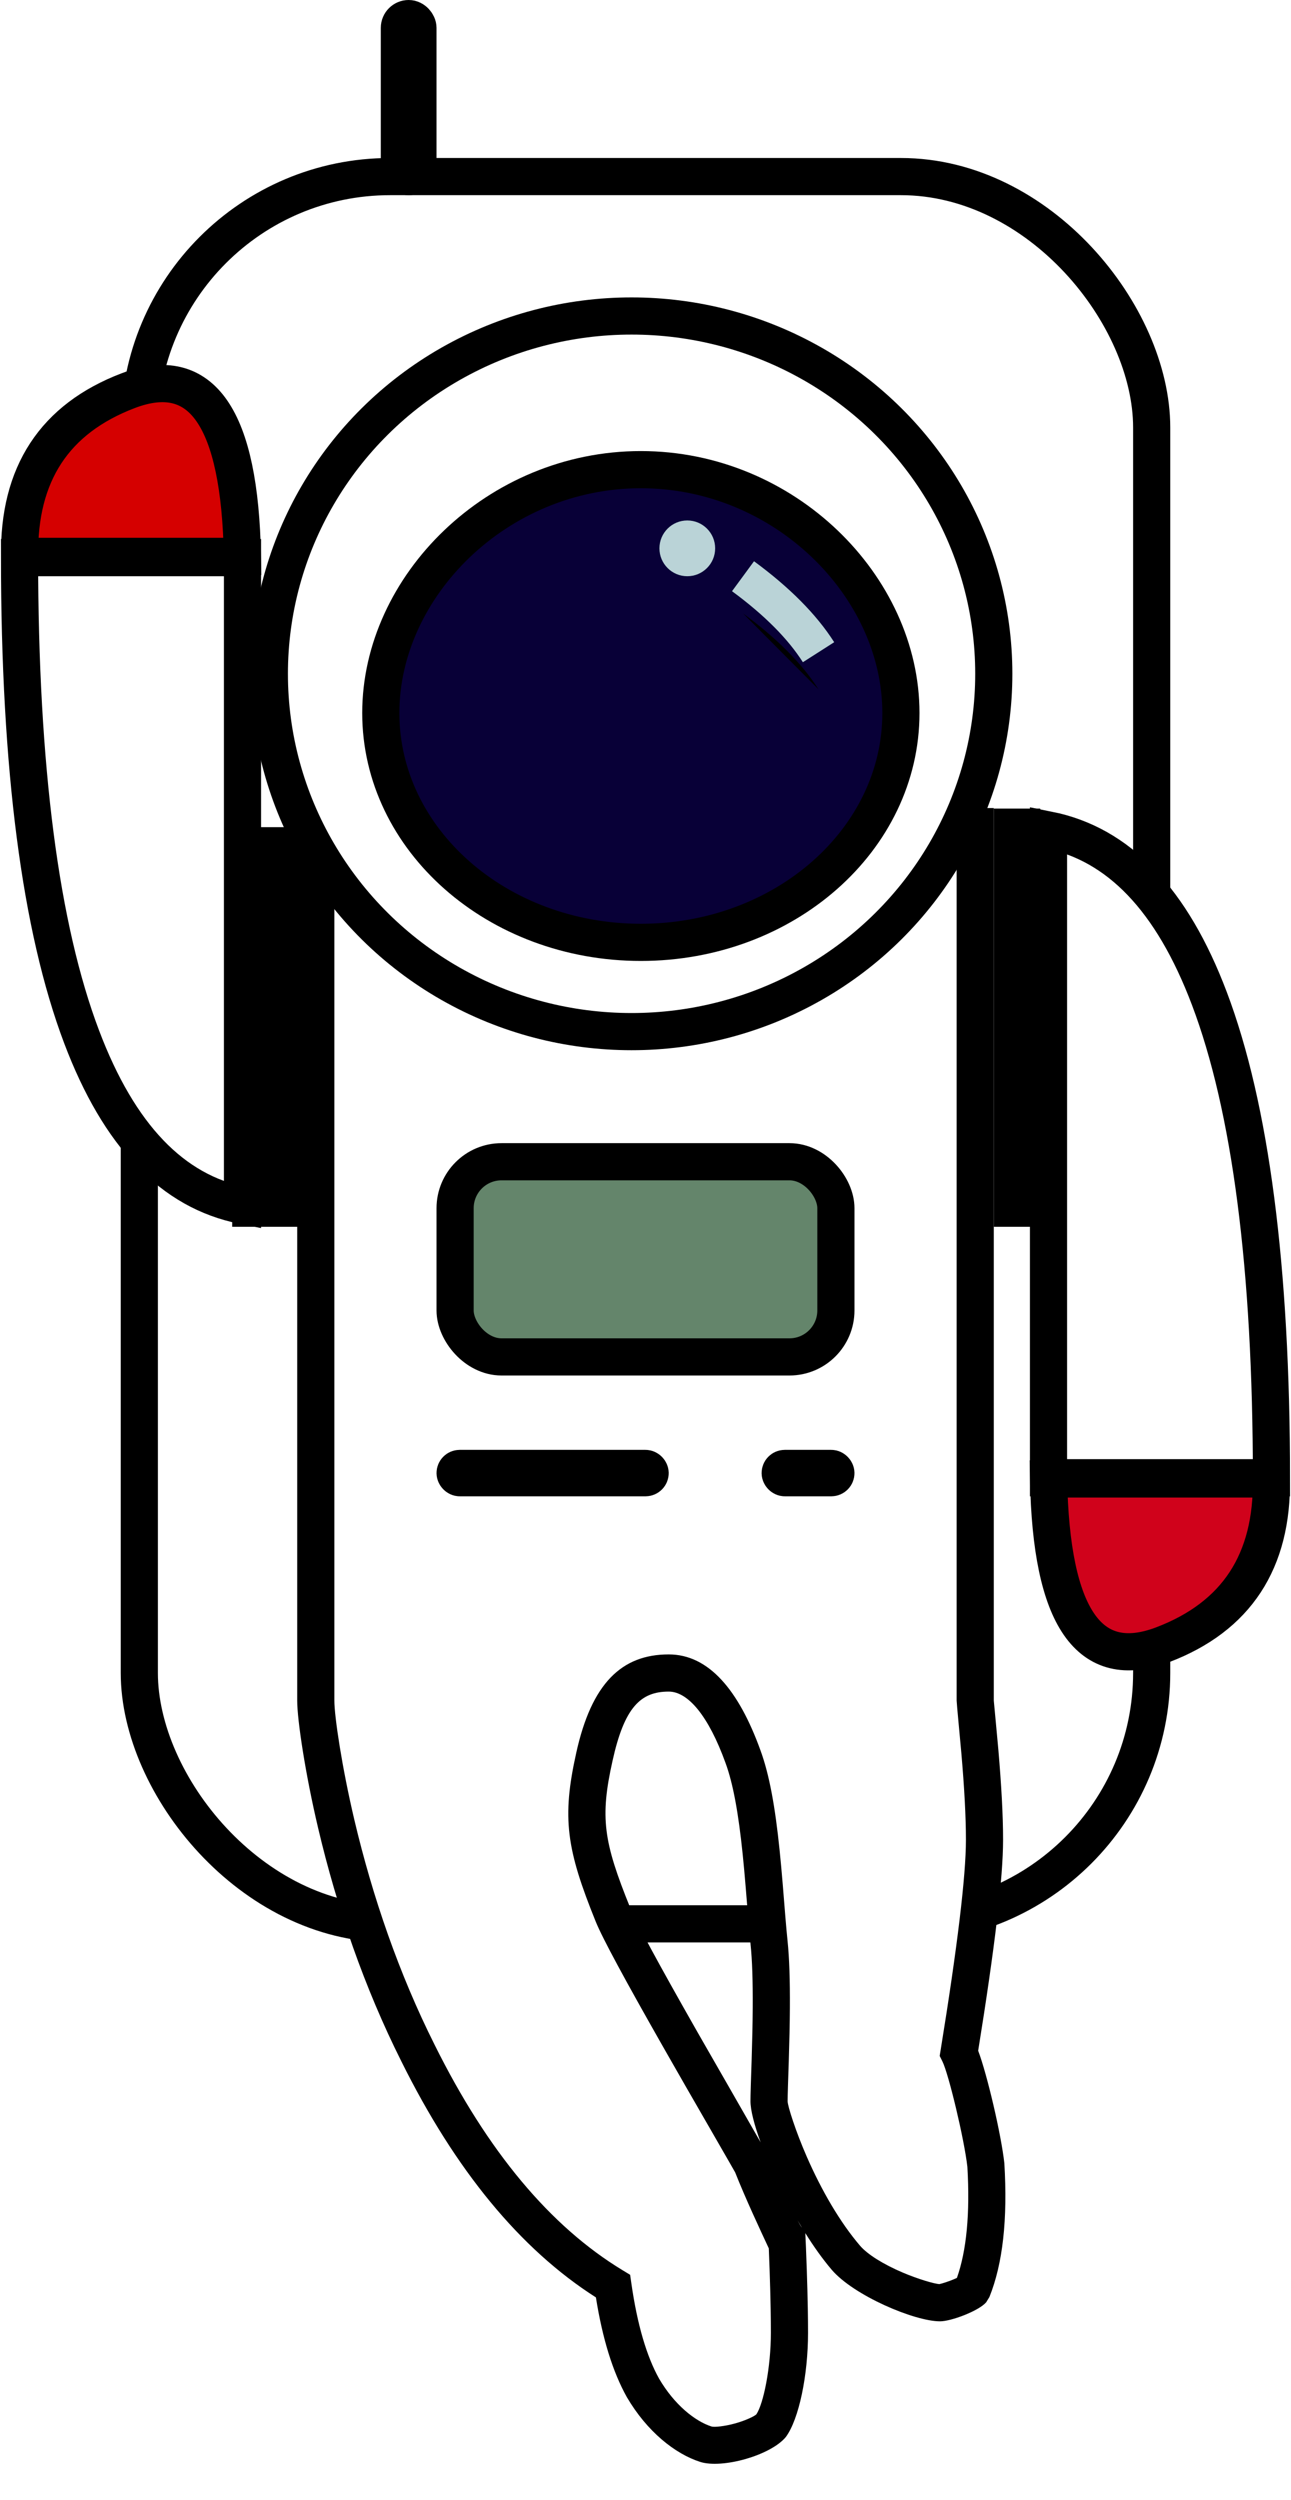 <svg xmlns="http://www.w3.org/2000/svg" xmlns:xlink="http://www.w3.org/1999/xlink" width="139" height="269" viewBox="0 0 139 269">
  <defs>
    <path id="artboard-b" d="M51,28 C54.654,30.684 57.365,33.41 59.131,36.176"/>
    <filter id="artboard-a" width="419.8%" height="418%" x="-159.9%" y="-110.1%" filterUnits="objectBoundingBox">
      <feMorphology in="SourceAlpha" operator="dilate" radius="2" result="shadowSpreadOuter1"/>
      <feOffset dy="2" in="shadowSpreadOuter1" result="shadowOffsetOuter1"/>
      <feGaussianBlur in="shadowOffsetOuter1" result="shadowBlurOuter1" stdDeviation="2"/>
      <feComposite in="shadowBlurOuter1" in2="SourceAlpha" operator="out" result="shadowBlurOuter1"/>
      <feColorMatrix in="shadowBlurOuter1" result="shadowMatrixOuter1" values="0 0 0 0 0   0 0 0 0 0   0 0 0 0 0  0 0 0 0.5 0"/>
      <feMorphology in="SourceAlpha" operator="dilate" radius="2" result="shadowSpreadOuter2"/>
      <feOffset dy="2" in="shadowSpreadOuter2" result="shadowOffsetOuter2"/>
      <feGaussianBlur in="shadowOffsetOuter2" result="shadowBlurOuter2" stdDeviation="2"/>
      <feComposite in="shadowBlurOuter2" in2="SourceAlpha" operator="out" result="shadowBlurOuter2"/>
      <feColorMatrix in="shadowBlurOuter2" result="shadowMatrixOuter2" values="0 0 0 0 0   0 0 0 0 0   0 0 0 0 0  0 0 0 0.5 0"/>
      <feMerge>
        <feMergeNode in="shadowMatrixOuter1"/>
        <feMergeNode in="shadowMatrixOuter2"/>
      </feMerge>
    </filter>
  </defs>
  <g fill="none" fill-rule="evenodd">
    <rect width="139" height="269"/>
    <g stroke="#000" stroke-width="4" transform="translate(13)">
      <rect width="109" height="188" x="2" y="19" fill="#FFF" rx="27"/>
      <rect width="2" height="17" x="30" y="2" rx="1"/>
    </g>
    <g class="human__left-arm" stroke="#000" stroke-width="4" transform="matrix(1 0 0 -1 0 132)">
      <path fill="#FFF" d="M2.104,72 L26.109,72 L26.109,2.302 C18.58,3.815 12.827,9.765 8.789,20.436 C4.354,32.157 2.112,49.36 2.104,72 Z"/>
      <path fill="#D50000" d="M2.112,72.134 C1.976,81 5.873,86.943 13.801,89.964 C21.729,92.985 25.829,87.042 26.101,72.134 L2.112,72.134 Z"/>
      <rect width="-4" height="39" x="31" y="2"/>
    </g>
    <g class="human__right-arm" stroke="#000" stroke-width="4" transform="matrix(-1 0 0 1 139 87)">
      <path fill="#FFF" d="M2.104,72 L26.109,72 L26.109,2.302 C18.58,3.815 12.827,9.765 8.789,20.436 C4.354,32.157 2.112,49.36 2.104,72 Z"/>
      <path fill="#D0021B" d="M2.112,72.134 C1.976,81 5.873,86.943 13.801,89.964 C21.729,92.985 25.829,87.042 26.101,72.134 L2.112,72.134 Z"/>
      <rect width="1" height="41" x="29" y="2"/>
    </g>
    <path fill="#FFF" fill-rule="nonzero" d="M34,88.945 C34,150.055 34,181.4 34,182.981 C34,185.351 36.212,203.389 45,220.897 C50.859,232.692 57.859,241.054 66,245.983 C66.667,250.628 67.747,254.284 69.24,256.952 C71.481,260.779 74.413,262.48 76,262.99 C77.587,263.495 81.94,262.304 83,261.029 C84.06,259.588 85,255.331 85,251 C85,246.578 84.733,240.875 84.733,240.875 C84.26,240.285 82.343,236.373 81,232.972 C80.716,232.297 67.731,210.277 66,206.02 C63.418,199.648 62.366,196.331 64,189.018 C65.634,181.62 68.602,180.01 72,180.01 C75.398,180.01 78.066,183.666 80,189.018 C81.934,194.285 82.23,203.475 82.802,209.002 C83.355,214.269 82.802,223.708 82.802,226.089 C82.802,227.62 85.982,236.969 91.07,242.921 C93.398,245.648 99.643,247.768 101.215,247.768 C101.766,247.768 104.224,246.923 104.672,246.408 C105.995,243.12 106.487,238.641 106.149,232.972 C105.801,229.825 104.062,222.518 103.252,220.897 C105.084,209.622 106,201.974 106,197.952 C106,191.904 105,183.665 105,182.981 C105,182.524 105,151.179 105,88.945 L34,88.945 Z"/>
    <path fill="#000" fill-rule="nonzero" d="M43.213,221.794 C39.238,213.876 36.282,205.293 34.258,196.722 C32.865,190.823 32,185.055 32,182.981 L32,86.945 L107,86.945 L107,182.981 C107,183.04 107.356,186.699 107.493,188.283 C107.653,190.15 107.78,191.895 107.868,193.545 C107.954,195.158 108,196.631 108,197.952 C108,202.046 107.106,209.583 105.318,220.652 C106.286,223.205 107.796,229.671 108.137,232.752 C108.5,238.793 107.976,243.552 106.528,247.154 L106.181,247.72 C105.361,248.664 102.399,249.768 101.215,249.768 C98.45,249.768 91.914,246.99 89.55,244.221 C88.581,243.087 87.619,241.733 86.707,240.277 C86.739,240.963 86.754,241.296 86.773,241.752 C86.804,242.512 86.836,243.341 86.865,244.212 C86.915,245.673 86.953,247.103 86.976,248.446 C86.992,249.359 87,250.214 87,251 C87,255.566 86.028,260.289 84.611,262.214 C82.96,264.206 77.761,265.649 75.388,264.894 C72.662,264.018 69.652,261.614 67.495,257.929 C65.971,255.207 64.869,251.632 64.161,247.194 C56.009,241.998 49.034,233.515 43.213,221.794 Z M85.868,238.886 C86.066,239.266 86.216,239.527 86.293,239.624 L86.341,239.684 C86.182,239.421 86.024,239.154 85.868,238.886 Z M80.802,226.089 C80.802,225.7 80.814,225.157 80.841,224.3 C80.852,223.949 80.91,222.216 80.926,221.708 C80.995,219.5 81.035,217.734 81.045,216.012 C81.062,213.198 80.991,210.905 80.812,209.208 C80.736,208.469 80.662,207.645 80.573,206.576 C80.531,206.069 80.346,203.761 80.293,203.125 C80.178,201.73 80.074,200.588 79.961,199.493 C79.512,195.13 78.94,191.934 78.119,189.698 C76.289,184.632 74.08,182.01 72,182.01 C68.974,182.01 67.222,183.706 65.952,189.454 C64.584,195.576 64.971,198.155 67.853,205.267 C68.496,206.85 70.982,211.42 74.818,218.161 C74.981,218.448 74.981,218.448 75.145,218.736 C76.249,220.672 80.081,227.319 81.896,230.51 C81.206,228.621 80.802,227.038 80.802,226.089 Z M36,90.945 L36,182.981 C36,184.692 36.823,190.178 38.151,195.803 C40.108,204.089 42.964,212.383 46.791,220.007 C52.493,231.486 59.251,239.559 67.036,244.272 L67.845,244.762 L67.98,245.698 C68.614,250.119 69.627,253.549 70.966,255.942 C72.605,258.741 74.821,260.51 76.606,261.084 C76.895,261.176 77.999,261.073 79.162,260.75 C80.266,260.444 81.201,259.999 81.433,259.78 C82.211,258.62 83,254.717 83,251 C83,250.238 82.992,249.406 82.977,248.515 C82.954,247.196 82.916,245.787 82.867,244.347 C82.838,243.487 82.807,242.668 82.776,241.918 C81.861,239.962 80.249,236.515 79.156,233.747 C79.146,233.723 78.319,232.278 76.81,229.663 C74.283,225.283 73.18,223.366 71.67,220.716 C71.505,220.428 71.505,220.428 71.341,220.139 C67.375,213.169 64.89,208.6 64.146,206.771 C60.984,198.967 60.479,195.604 62.047,188.587 C63.692,181.141 66.926,178.01 72,178.01 C76.304,178.01 79.535,181.844 81.877,188.329 C82.84,190.949 83.459,194.411 83.94,199.083 C84.056,200.208 84.162,201.376 84.28,202.795 C84.333,203.437 84.518,205.746 84.559,206.246 C84.646,207.291 84.718,208.089 84.791,208.793 C84.987,210.664 85.062,213.086 85.045,216.036 C85.035,217.798 84.994,219.595 84.924,221.834 C84.907,222.347 84.85,224.079 84.839,224.425 C84.814,225.241 84.802,225.755 84.802,226.089 C84.802,226.598 85.671,229.327 86.86,232.046 C88.465,235.715 90.45,239.118 92.591,241.623 C93.403,242.573 95.115,243.637 97.209,244.527 C98.841,245.22 100.544,245.719 101.135,245.765 C101.201,245.751 101.288,245.729 101.39,245.701 C101.652,245.628 101.971,245.524 102.283,245.407 C102.564,245.303 102.823,245.194 103.03,245.096 C104.063,242.173 104.452,238.183 104.156,233.142 C103.815,230.148 102.136,223.138 101.463,221.79 L101.174,221.213 L101.278,220.576 C103.093,209.405 104,201.832 104,197.952 C104,196.709 103.956,195.304 103.874,193.758 C103.789,192.156 103.665,190.453 103.507,188.627 C103.397,187.35 103,183.267 103,182.981 L103,90.945 L36,90.945 Z"/>
    <g transform="translate(29 34)">
      <ellipse cx="39" cy="38.5" fill="#FFF" stroke="#000" stroke-width="4" rx="39" ry="38.5"/>
      <path fill="#080037" stroke="#000" stroke-width="4" d="M40,67.395 C55.464,67.395 68,56.346 68,42.717 C68,29.088 55.464,16.533 40,16.533 C24.536,16.533 12,29.088 12,42.717 C12,56.346 24.536,67.395 40,67.395 Z"/>
      <circle cx="45" cy="25" r="3" fill="#BAD3D7"/>
      <use fill="#000" filter="url(#artboard-a)" xlink:href="#artboard-b"/>
      <use fill="#BAD3D7" stroke="#BAD3D7" stroke-width="4" xlink:href="#artboard-b"/>
    </g>
    <g stroke="#000" stroke-width="4" transform="translate(47 123)">
      <rect width="21" height="1" x="2" y="35" rx=".5"/>
      <rect width="6" height="1" x="37" y="35" rx=".5"/>
      <rect width="41" height="21" x="2" y="2" fill="#64856B" rx="5"/>
    </g>
  </g>
</svg>
